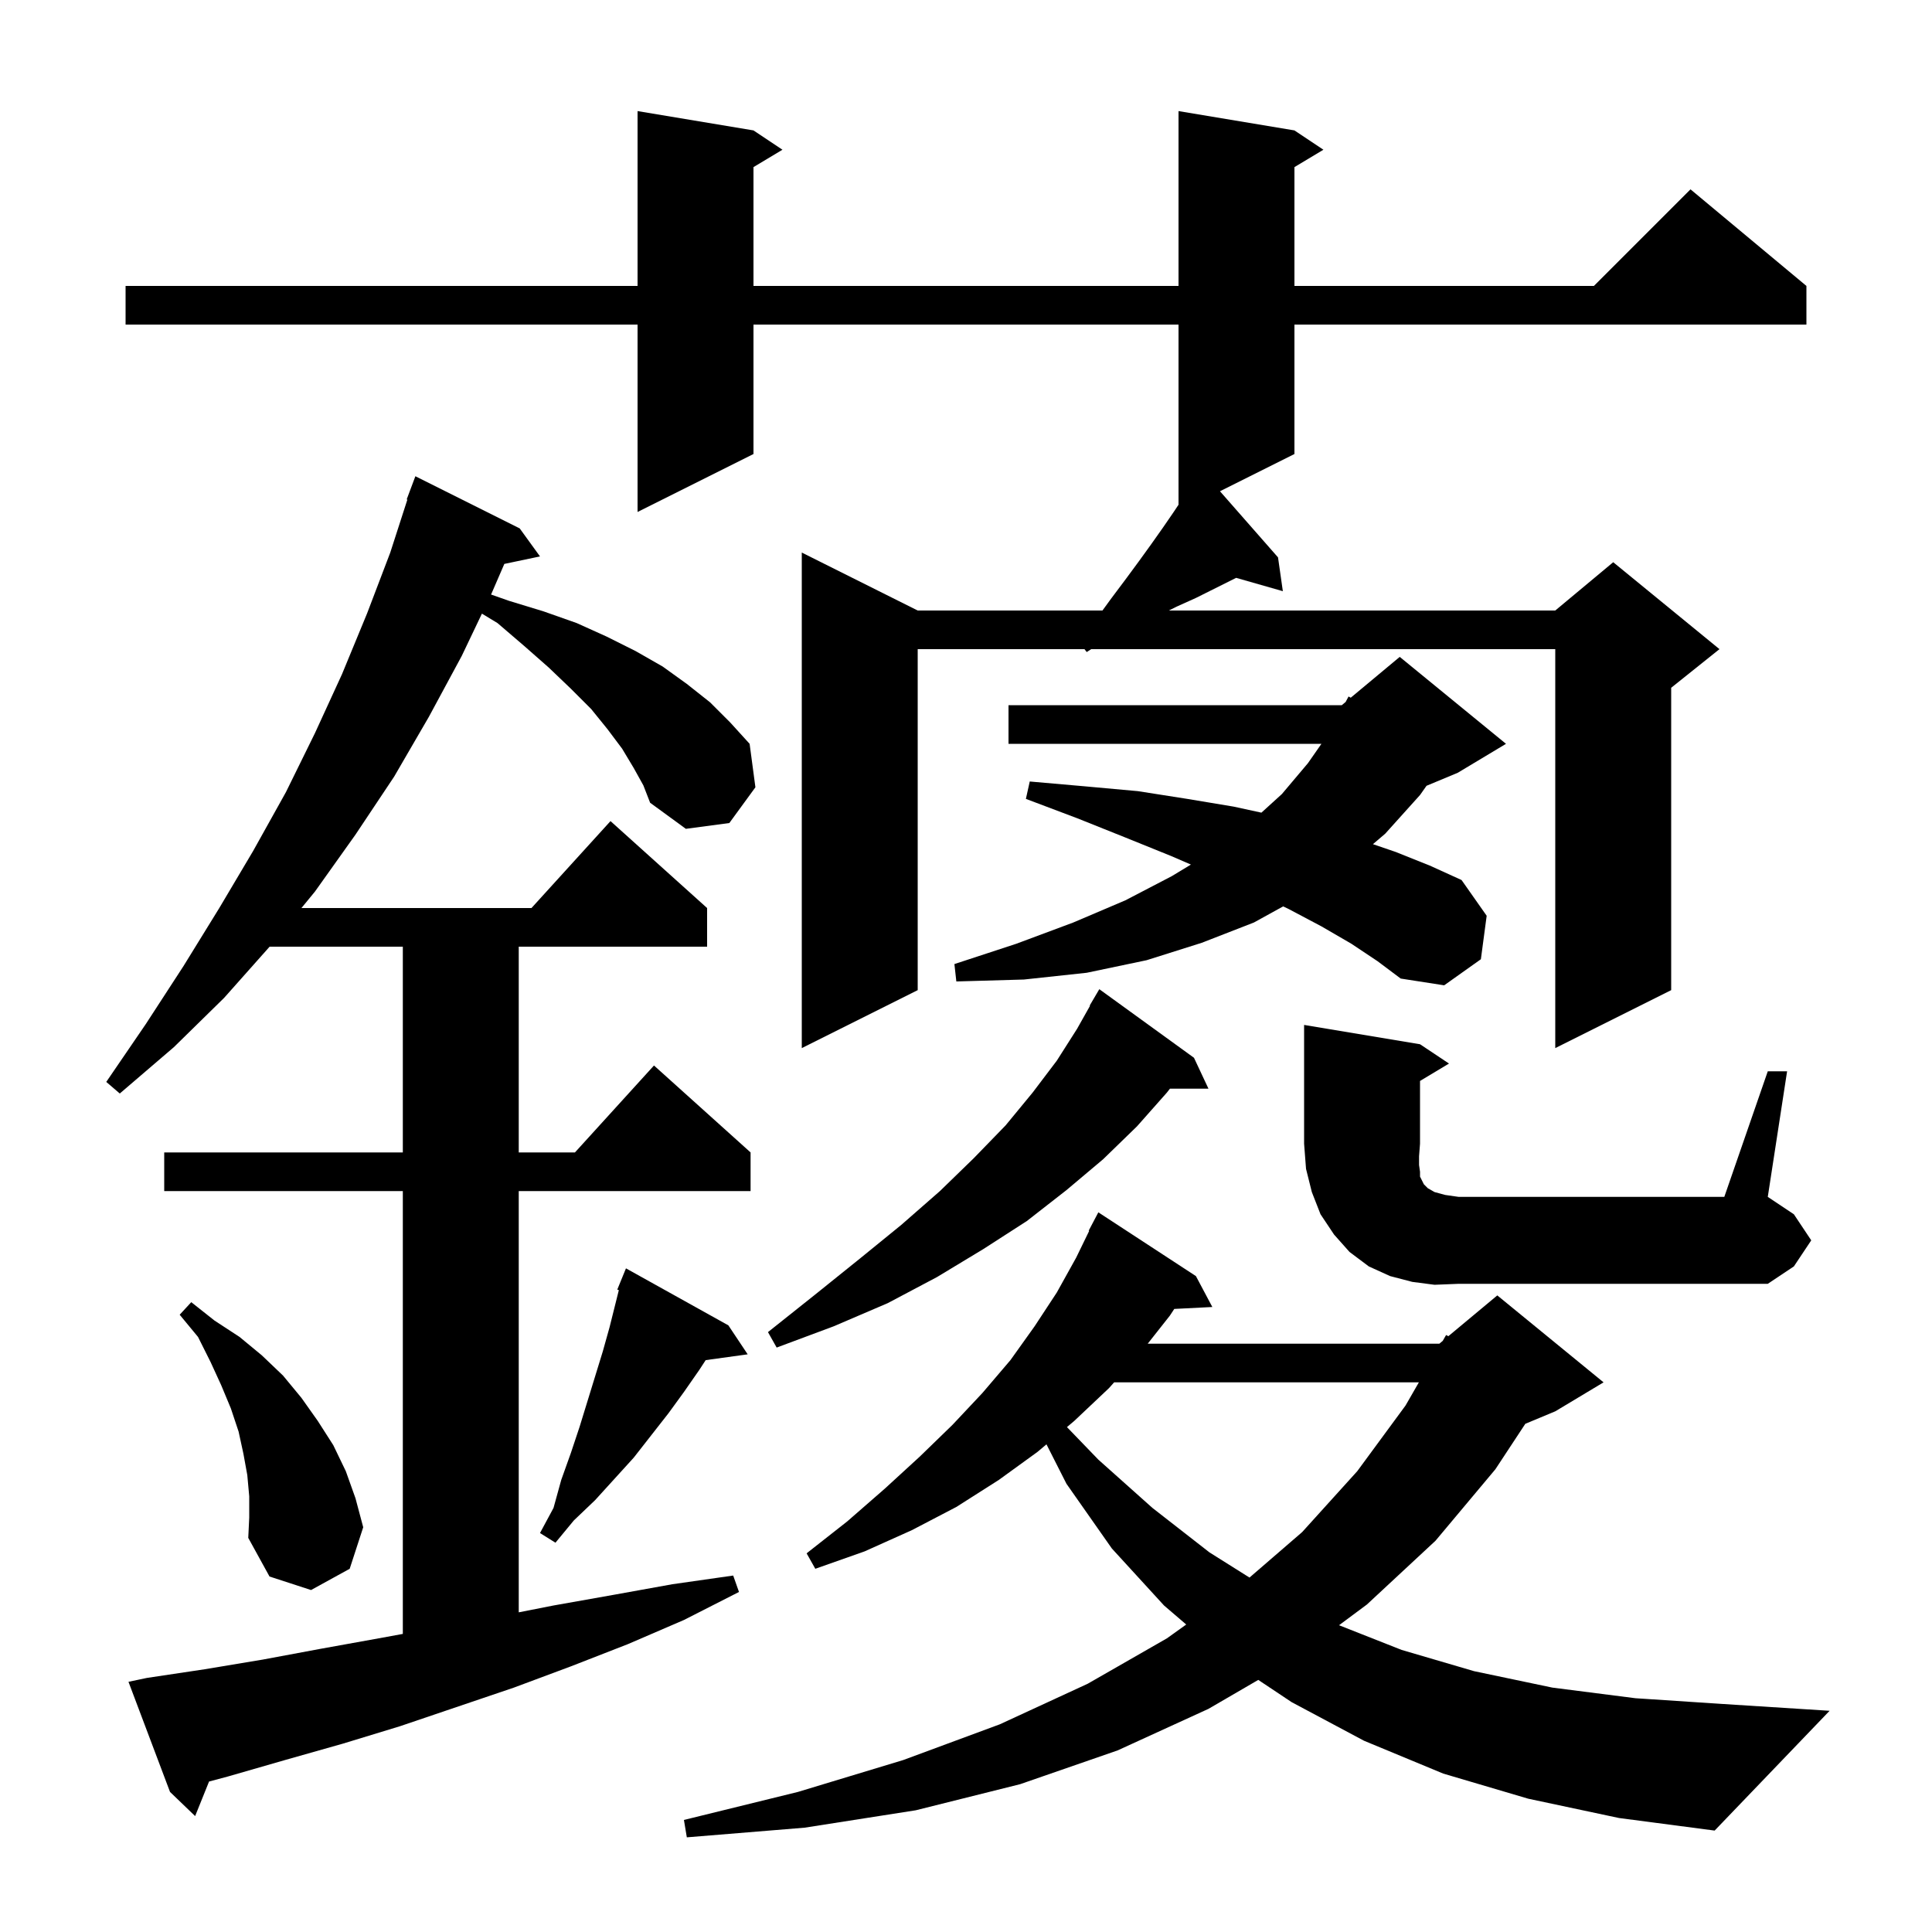 <svg xmlns="http://www.w3.org/2000/svg" xmlns:xlink="http://www.w3.org/1999/xlink" version="1.1" baseProfile="full" viewBox="0 0 200 200" width="200" height="200">
<g fill="black">
<path d="M 158.2 186.2 L 149.4 183.6 L 141.2 180.2 L 133.7 176.2 L 130.255 173.903 L 125.1 176.9 L 115.7 181.2 L 105.6 184.7 L 94.8 187.4 L 83.3 189.2 L 71.1 190.2 L 70.8 188.4 L 82.6 185.5 L 93.5 182.2 L 103.5 178.5 L 112.6 174.3 L 120.8 169.6 L 122.798 168.169 L 120.5 166.2 L 115.1 160.3 L 110.4 153.6 L 108.33 149.517 L 107.4 150.3 L 103.4 153.2 L 99.0 156.0 L 94.4 158.4 L 89.5 160.6 L 84.4 162.4 L 83.5 160.8 L 87.7 157.5 L 91.6 154.1 L 95.2 150.8 L 98.6 147.5 L 101.7 144.2 L 104.6 140.8 L 107.1 137.3 L 109.4 133.8 L 111.4 130.2 L 112.752 127.422 L 112.7 127.4 L 113.7 125.5 L 123.8 132.1 L 125.5 135.3 L 121.561 135.5 L 121.1 136.2 L 118.811 139.1 L 149.0 139.1 L 149.35 138.808 L 149.7 138.2 L 149.93 138.325 L 155.0 134.1 L 166.0 143.1 L 161.0 146.1 L 157.901 147.391 L 154.8 152.1 L 148.6 159.5 L 141.5 166.1 L 138.617 168.243 L 145.1 170.8 L 152.6 173.0 L 160.7 174.7 L 169.3 175.8 L 178.4 176.4 L 189.4 177.1 L 177.5 189.5 L 167.6 188.2 Z M 65.6 79.5 L 64.4 77.5 L 62.9 75.5 L 61.2 73.4 L 59.1 71.3 L 56.8 69.1 L 54.3 66.9 L 51.5 64.5 L 49.888 63.523 L 47.8 67.9 L 44.4 74.2 L 40.8 80.4 L 36.8 86.4 L 32.6 92.3 L 31.204 94.0 L 55.018 94.0 L 63.2 85.0 L 73.2 94.0 L 73.2 98.0 L 53.7 98.0 L 53.7 119.3 L 59.518 119.3 L 67.7 110.3 L 77.7 119.3 L 77.7 123.3 L 53.7 123.3 L 53.7 166.908 L 57.3 166.2 L 63.5 165.1 L 69.6 164.0 L 75.9 163.1 L 76.5 164.8 L 70.8 167.7 L 65.0 170.2 L 59.1 172.5 L 53.2 174.7 L 41.4 178.7 L 35.5 180.5 L 29.5 182.2 L 23.6 183.9 L 21.642 184.422 L 20.2 188.0 L 17.6 185.5 L 13.3 174.1 L 15.2 173.7 L 21.2 172.8 L 27.2 171.8 L 33.1 170.7 L 39.2 169.6 L 41.7 169.142 L 41.7 123.3 L 17.0 123.3 L 17.0 119.3 L 41.7 119.3 L 41.7 98.0 L 27.911 98.0 L 23.2 103.3 L 18.0 108.4 L 12.4 113.2 L 11.0 112.0 L 15.1 106.0 L 19.0 100.0 L 22.7 94.0 L 26.2 88.1 L 29.6 82.0 L 32.6 75.9 L 35.4 69.8 L 38.0 63.5 L 40.4 57.2 L 42.171 51.718 L 42.1 51.7 L 43.0 49.3 L 53.8 54.7 L 55.9 57.6 L 52.208 58.377 L 50.9 61.4 L 50.832 61.544 L 52.7 62.2 L 56.3 63.3 L 59.7 64.5 L 62.8 65.9 L 65.8 67.4 L 68.6 69.0 L 71.1 70.8 L 73.5 72.7 L 75.6 74.8 L 77.6 77.0 L 78.2 81.5 L 75.5 85.2 L 71.0 85.8 L 67.3 83.1 L 66.6 81.3 Z M 25.8 154.9 L 25.6 152.7 L 25.2 150.5 L 24.7 148.2 L 23.9 145.8 L 22.9 143.4 L 21.8 141.0 L 20.5 138.4 L 18.6 136.1 L 19.8 134.8 L 22.2 136.7 L 24.8 138.4 L 27.1 140.3 L 29.3 142.4 L 31.2 144.7 L 32.9 147.1 L 34.5 149.6 L 35.8 152.3 L 36.8 155.1 L 37.6 158.1 L 36.2 162.4 L 32.2 164.6 L 27.9 163.2 L 25.7 159.2 L 25.8 157.1 Z M 115.335 143.1 L 114.8 143.7 L 111.2 147.1 L 110.45 147.732 L 113.7 151.1 L 119.3 156.1 L 125.2 160.7 L 129.348 163.309 L 134.8 158.6 L 140.5 152.3 L 145.5 145.5 L 146.881 143.1 Z M 75.4 137.2 L 77.4 140.2 L 73.052 140.8 L 72.4 141.8 L 70.8 144.1 L 69.2 146.3 L 65.6 150.9 L 61.6 155.3 L 59.4 157.4 L 57.5 159.7 L 55.9 158.7 L 57.3 156.1 L 58.1 153.2 L 59.1 150.4 L 60.0 147.7 L 62.4 139.9 L 63.1 137.4 L 64.062 133.552 L 63.9 133.5 L 64.8 131.3 Z M 123.6 109.5 L 125.1 112.7 L 121.111 112.7 L 120.8 113.1 L 117.7 116.6 L 114.2 120.0 L 110.4 123.2 L 106.3 126.4 L 101.8 129.3 L 97.0 132.2 L 91.9 134.9 L 86.3 137.3 L 80.4 139.5 L 79.5 137.9 L 84.4 134.0 L 89.0 130.3 L 93.3 126.8 L 97.3 123.3 L 100.8 119.9 L 104.1 116.5 L 106.9 113.1 L 109.4 109.8 L 111.5 106.5 L 112.839 104.12 L 112.8 104.1 L 113.8 102.4 Z M 148.5 133.0 L 146.2 132.7 L 143.9 132.1 L 141.7 131.1 L 139.7 129.6 L 138.1 127.8 L 136.7 125.7 L 135.8 123.4 L 135.2 121.0 L 135.0 118.4 L 135.0 106.1 L 147.0 108.1 L 150.0 110.1 L 147.0 111.9 L 147.0 118.4 L 146.9 119.7 L 146.9 120.6 L 147.0 121.3 L 147.0 121.8 L 147.4 122.6 L 147.8 123.0 L 148.5 123.4 L 149.6 123.7 L 151.0 123.9 L 178.5 123.9 L 183.0 110.9 L 185.0 110.9 L 183.0 123.9 L 185.7 125.7 L 187.5 128.4 L 185.7 131.1 L 183.0 132.9 L 151.0 132.9 Z M 134.0 13.5 L 137.0 15.5 L 134.0 17.3 L 134.0 29.6 L 165.0 29.6 L 175.0 19.6 L 187.0 29.6 L 187.0 33.6 L 134.0 33.6 L 134.0 47.0 L 126.291 50.854 L 132.3 57.7 L 132.8 61.2 L 127.964 59.818 L 123.8 61.9 L 121.8 62.8 L 121.0 63.2 L 161.0 63.2 L 167.0 58.2 L 178.0 67.2 L 173.0 71.2 L 173.0 102.5 L 161.0 108.5 L 161.0 67.2 L 112.96 67.2 L 112.5 67.5 L 112.264 67.2 L 95.0 67.2 L 95.0 102.5 L 83.0 108.5 L 83.0 57.2 L 95.0 63.2 L 114.127 63.2 L 115.0 62.0 L 116.5 60.0 L 117.9 58.1 L 119.2 56.3 L 120.4 54.6 L 121.5 53.0 L 122.0 52.25 L 122.0 33.6 L 78.0 33.6 L 78.0 47.0 L 66.0 53.0 L 66.0 33.6 L 13.0 33.6 L 13.0 29.6 L 66.0 29.6 L 66.0 11.5 L 78.0 13.5 L 81.0 15.5 L 78.0 17.3 L 78.0 29.6 L 122.0 29.6 L 122.0 11.5 Z M 139.9 97.7 L 136.8 95.9 L 133.4 94.1 L 132.83 93.83 L 129.8 95.5 L 124.4 97.6 L 118.7 99.4 L 112.5 100.7 L 106.0 101.4 L 99.0 101.6 L 98.8 99.8 L 105.2 97.7 L 111.1 95.5 L 116.5 93.2 L 121.3 90.7 L 123.284 89.5 L 121.2 88.6 L 116.5 86.7 L 111.5 84.7 L 106.2 82.7 L 106.6 80.9 L 112.3 81.4 L 117.8 81.9 L 122.9 82.7 L 127.7 83.5 L 130.581 84.126 L 132.7 82.2 L 135.4 79.0 L 136.794 77.0 L 104.4 77.0 L 104.4 73.0 L 138.9 73.0 L 139.302 72.665 L 139.6 72.1 L 139.829 72.226 L 144.9 68.0 L 155.9 77.0 L 150.9 80.0 L 147.673 81.345 L 147.0 82.3 L 143.4 86.3 L 142.126 87.388 L 144.5 88.2 L 148.0 89.6 L 151.3 91.1 L 153.9 94.8 L 153.3 99.3 L 149.5 102.0 L 145.0 101.3 L 142.6 99.5 Z " />
</g>
</svg>
